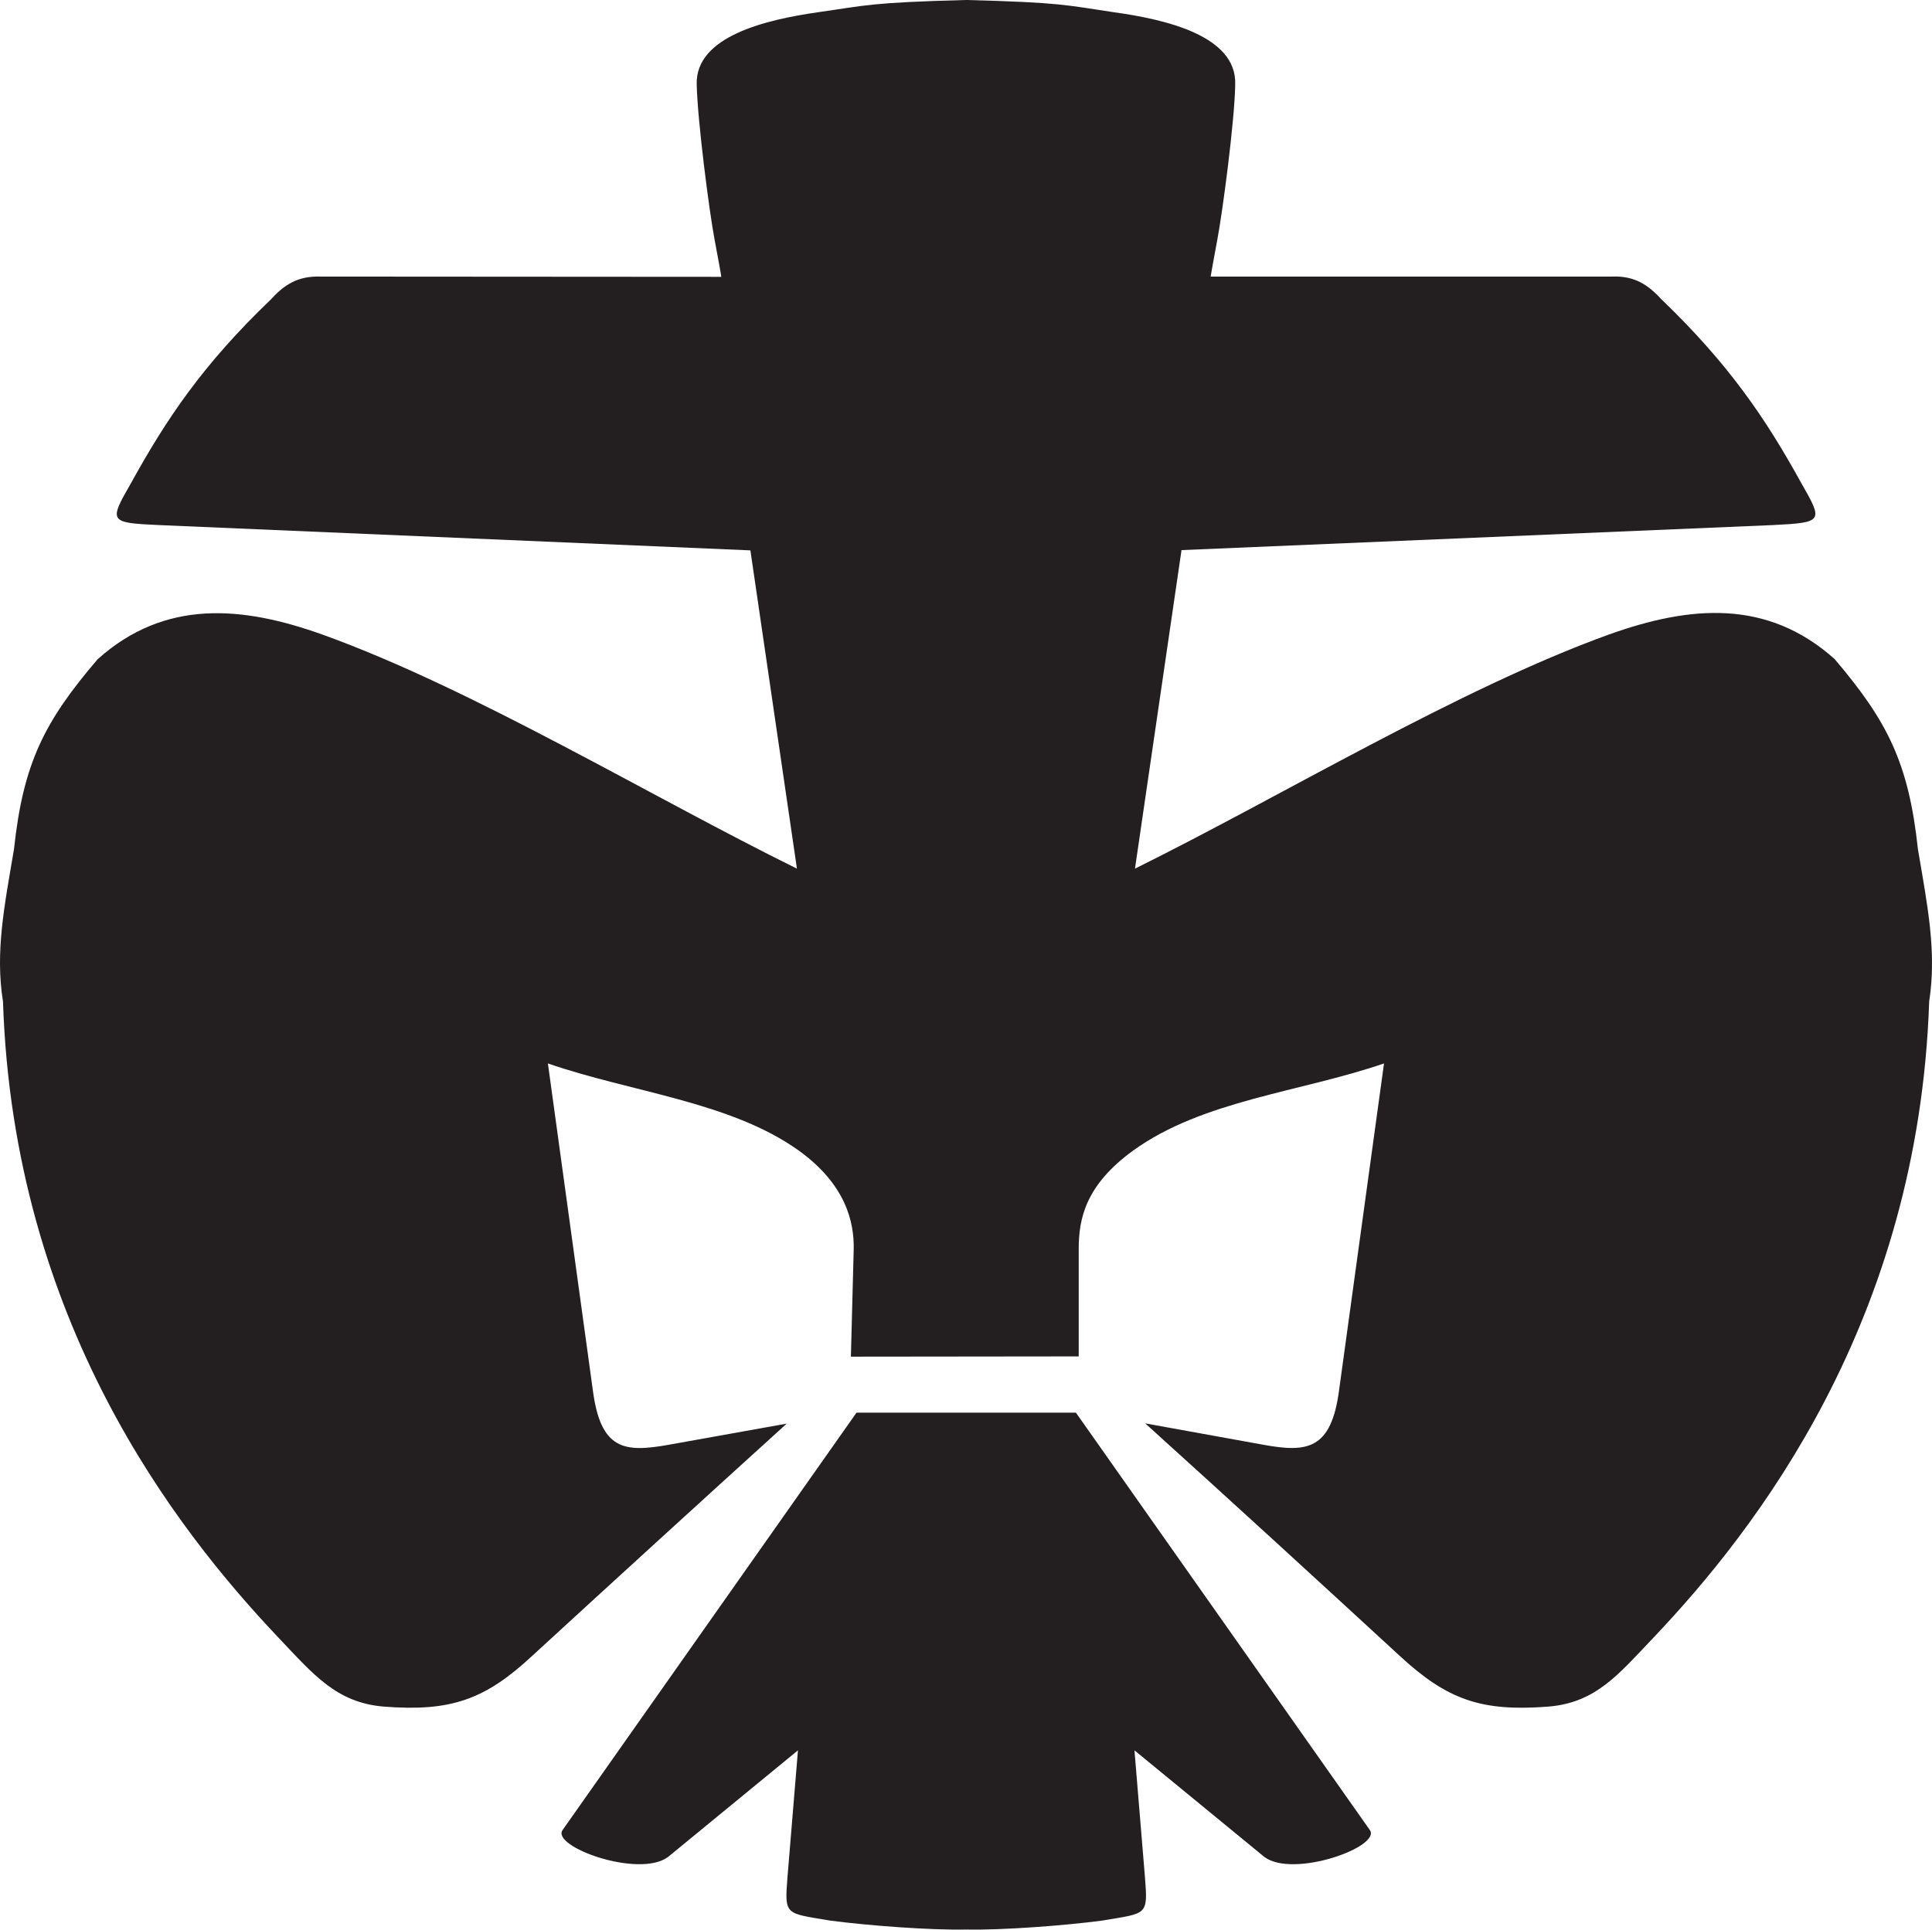 <?xml version="1.0" encoding="UTF-8" standalone="no"?>
<svg
   xmlns:dc="http://purl.org/dc/elements/1.1/"
   xmlns:cc="http://creativecommons.org/ns#"
   xmlns:rdf="http://www.w3.org/1999/02/22-rdf-syntax-ns#"
   xmlns:svg="http://www.w3.org/2000/svg"
   xmlns="http://www.w3.org/2000/svg"
   viewBox="0 0 652.138 651.487"
   height="651.487"
   width="652.138"
   xml:space="preserve"
   version="1.1"
   id="svg2"><defs
     id="defs6"><clipPath
       id="clipPath18"
       clipPathUnits="userSpaceOnUse"><path
         id="path20"
         d="m 0,0 5217,0 0,5211.94 -5217,0 L 0,0 Z" /></clipPath></defs><g
     transform="matrix(1.25,0,0,-1.25,0,651.487)"
     id="g10"><g
       transform="scale(0.1,0.1)"
       id="g12"><g
         id="g14"><g
           clip-path="url(#clipPath18)"
           id="g16"><path
             id="path22"
             style="fill:#231f20;fill-opacity:1;fill-rule:evenodd;stroke:none"
             d="m 2912.92,1548.26 0,290 c 0,81.49 17.96,172.66 147.79,266.55 187.77,135.29 451.56,157.42 676.64,234.76 l -121.52,-883.85 c -21.39,-160.87 -87.68,-167.07 -203.01,-146.36 l -320.35,58 c 230.6,-208.51 459.84,-418.411 687.69,-628.321 128.44,-118.75 220.27,-150.539 400.49,-136.711 128.42,10.352 189.86,86.992 283.1,185.031 280.32,294.851 716.7,857.581 745.71,1719.301 20.7,133.95 -4.16,256.86 -30.37,411.51 -24.89,233.4 -82.87,346.62 -225.1,513.73 -182.31,162.93 -390.82,144.3 -609.02,66.27 -405.32,-146.37 -883.81,-436.39 -1280.12,-632.48 l 125.66,860.35 1597.76,67.66 c 135.33,6.89 135.33,9.67 75.95,113.24 -96.68,175.37 -196.09,321.76 -377.01,495.76 -35.88,38.68 -71.79,64.91 -135.33,62.15 l -1082.66,0 c 0,0 6.92,41.43 17.93,99.42 14.52,76.64 46.96,321.75 48.36,419.82 4.14,131.19 -187.83,175.37 -327.3,194.71 -131.17,19.31 -139.46,26.23 -399.1,33.14 -260.29,-6.91 -268.57,-14.49 -400.47,-33.14 -138.77,-20.02 -330.72,-64.22 -327.28,-194.71 2.09,-98.07 33.85,-343.18 48.34,-419.82 11.05,-58.7 18.63,-100.12 17.95,-100.12 l -1081.974,0.7 C 802.141,4466.9 766.238,4441.38 730.344,4402 548.738,4228 450.012,4081.63 353.352,3906.26 293.953,3802.68 293.953,3799.91 428.605,3793.7 l 1597.755,-68.36 125.66,-859.65 c -396.33,195.43 -874.12,485.41 -1280.133,631.8 -217.5,78.02 -426.719,96.66 -608.301,-66.29 C 120.652,3264.11 62.664,3151.57 37.781,2918.17 11.551,2763.52 -13.289,2639.91 8.094,2506.66 36.414,1644.26 473.484,1082.21 753.113,787.359 846.34,689.32 908.484,612.68 1036.9,602.328 c 179.54,-13.828 272.06,17.961 399.81,136.711 228.53,209.91 457.79,419.091 687.69,627.621 l -319.68,-57.3 c -117.39,-20.71 -182.29,-15.2 -203.69,146.36 l -121.51,883.85 c 225.08,-78.03 491.6,-102.87 676.66,-234.76 127.74,-91.86 150.51,-193.36 149.14,-266.55 l -7.6,-290.68 615.2,0.68 0,0" /><path
             id="path24"
             style="fill:#231f20;fill-opacity:1;fill-rule:evenodd;stroke:none"
             d="m 2609.11,0.219 c 98.75,-2.051 268.61,11.031 367.34,24.18 121.52,20.699 123.59,12.441 115.33,117.383 l -28.32,342.457 350.76,-287.929 c 78.71,-58.688 318.3,28.32 284.46,73.199 l -793.36,1126.842 -592.4,0 -793.36,-1126.842 c -33.83,-44.879 205.76,-131.887 284.47,-73.199 l 350.76,287.929 -28.3,-342.457 c -8.3,-104.941 -6.21,-96.683 115.3,-117.383 98.75,-13.148 268.59,-26.23 367.32,-24.18 l 0,0" /></g></g></g></g></svg>